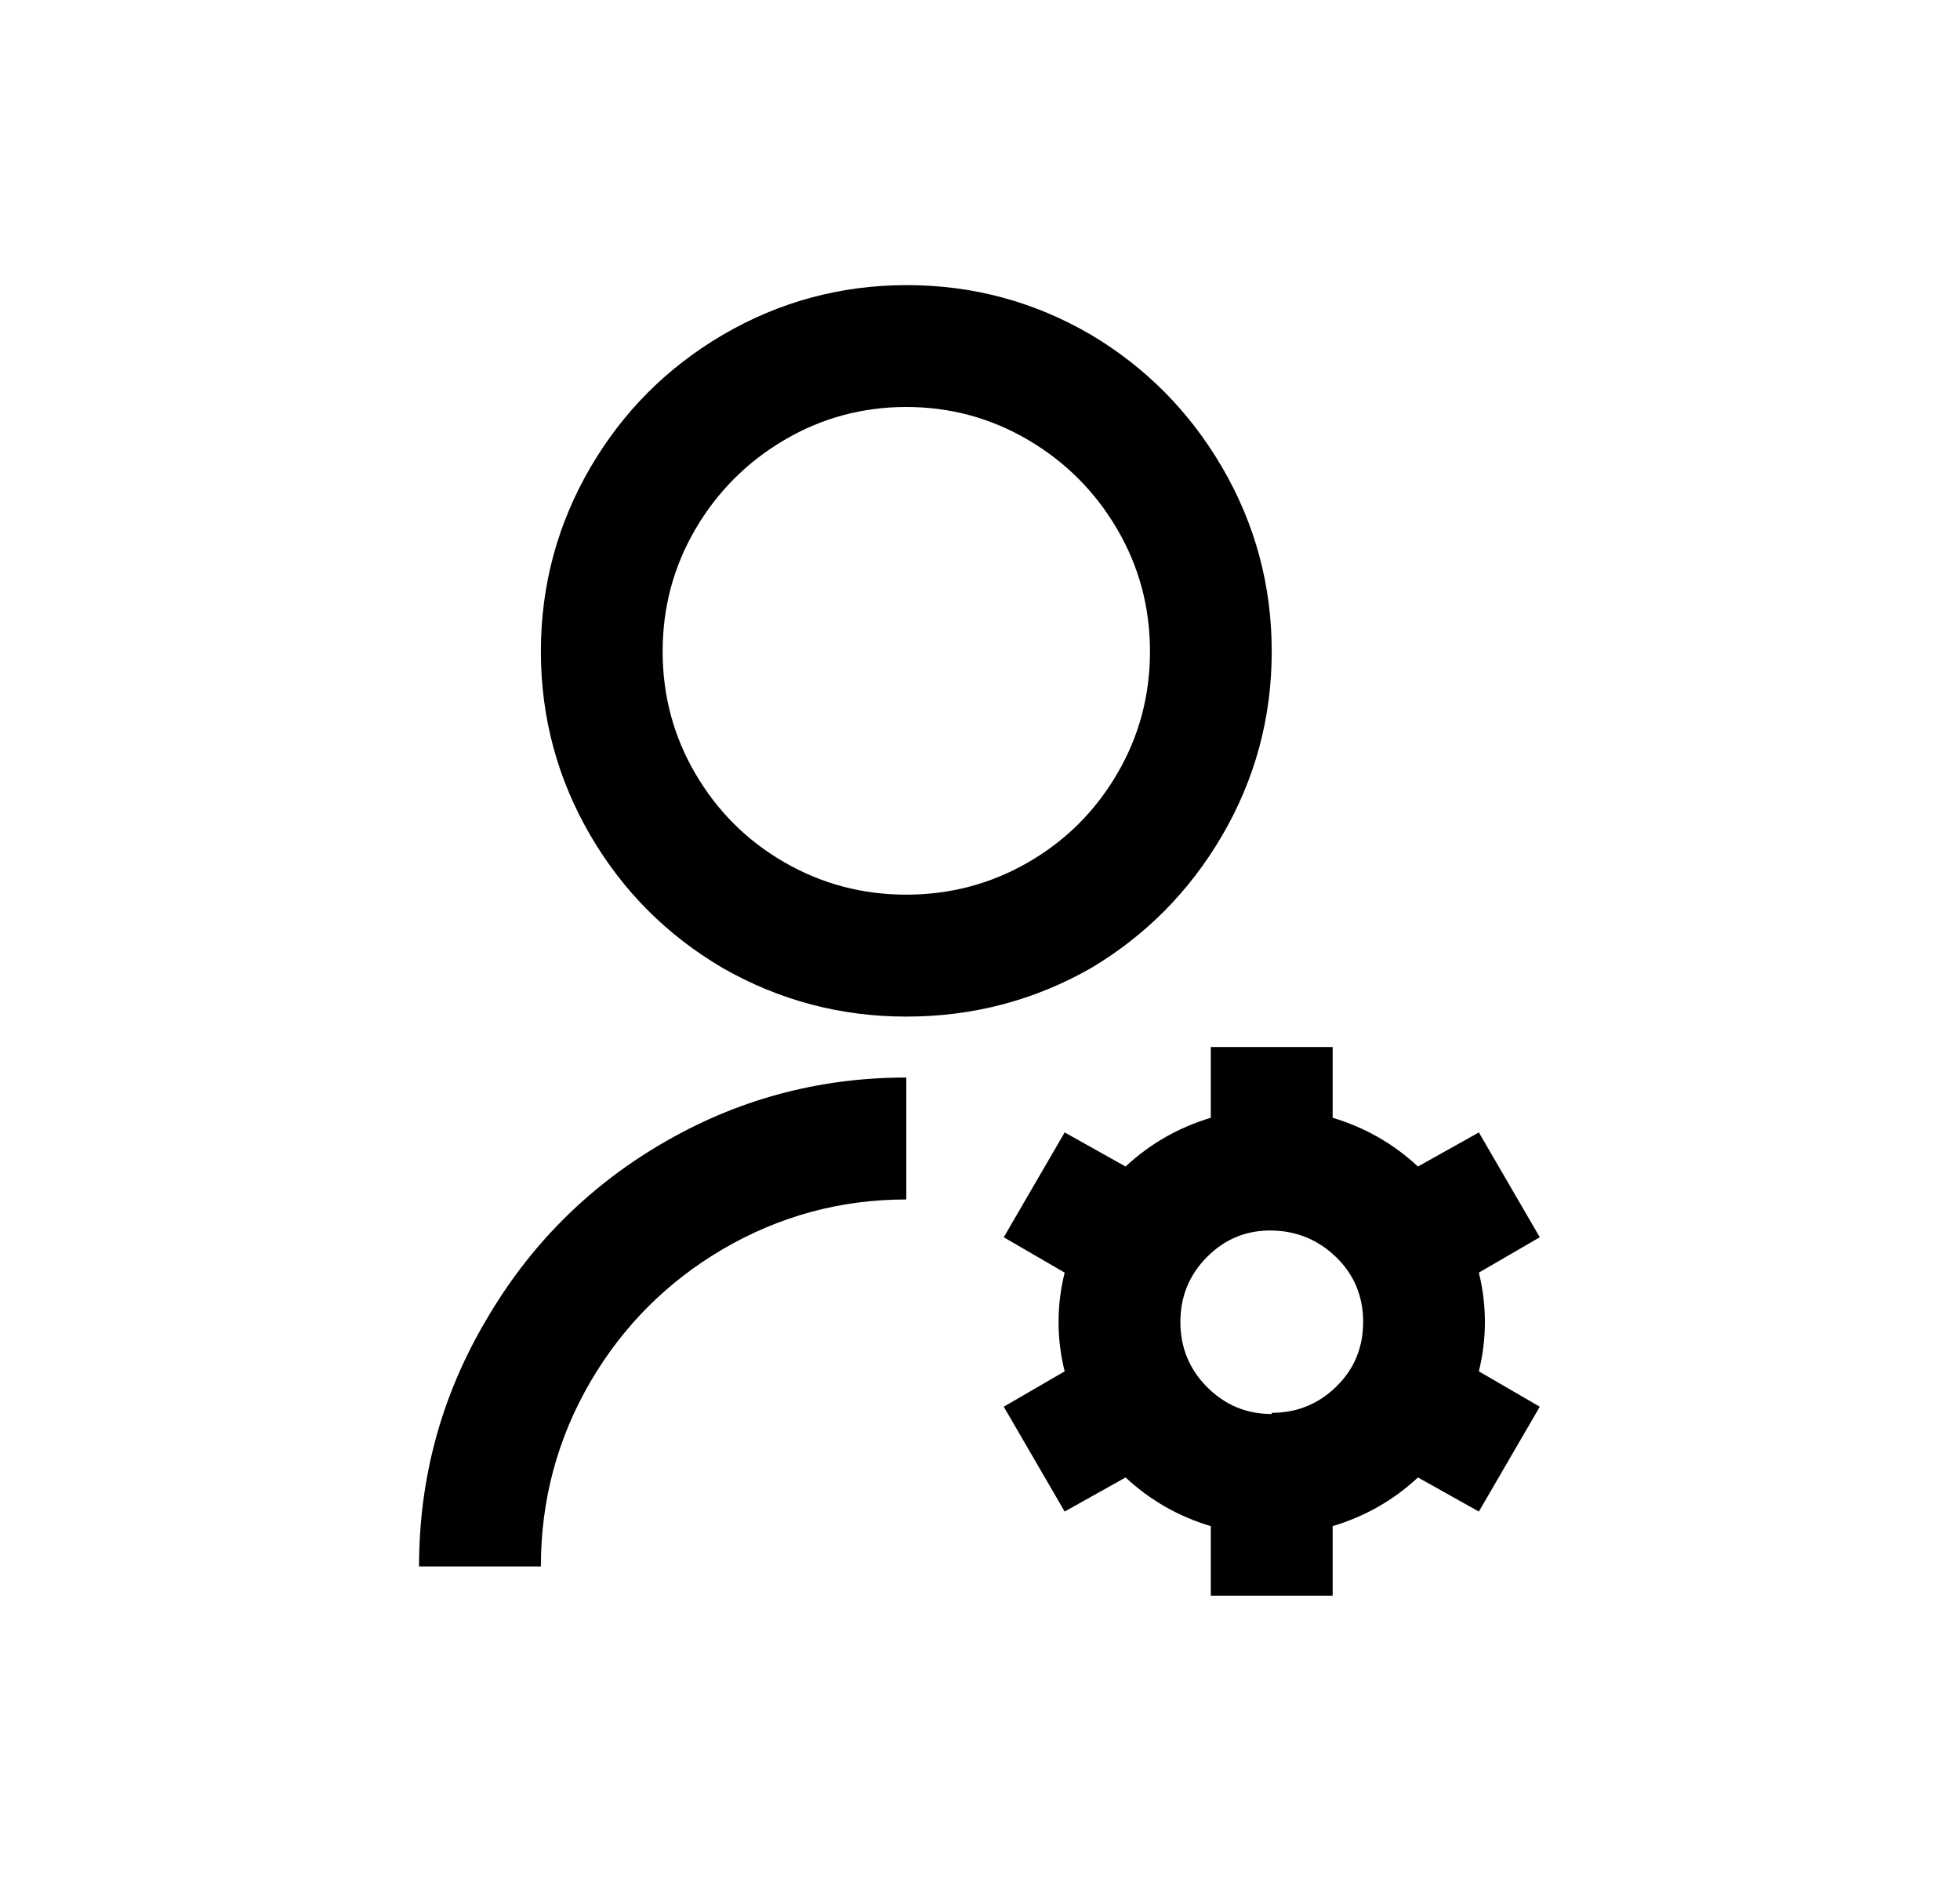 <svg width="25" height="24" viewBox="0 0 25 24" fill="none" xmlns="http://www.w3.org/2000/svg">
<path d="M11.56 13.741V15.296C10.721 15.296 9.939 15.508 9.214 15.933C8.509 16.348 7.95 16.908 7.536 17.612C7.111 18.338 6.899 19.126 6.899 19.976H5.345C5.345 18.846 5.63 17.799 6.2 16.835C6.749 15.892 7.489 15.146 8.421 14.596C9.385 14.026 10.431 13.741 11.56 13.741ZM11.56 12.964C10.721 12.964 9.939 12.757 9.214 12.342C8.509 11.927 7.95 11.368 7.536 10.663C7.111 9.937 6.899 9.152 6.899 8.308C6.899 7.463 7.111 6.678 7.536 5.952C7.95 5.247 8.509 4.688 9.214 4.273C9.939 3.848 10.723 3.636 11.568 3.636C12.412 3.636 13.197 3.848 13.922 4.273C14.616 4.688 15.17 5.247 15.584 5.952C16.009 6.678 16.221 7.463 16.221 8.308C16.221 9.152 16.009 9.937 15.584 10.663C15.17 11.368 14.616 11.927 13.922 12.342C13.197 12.757 12.409 12.964 11.56 12.964ZM11.56 11.409C12.119 11.409 12.637 11.272 13.114 10.997C13.59 10.723 13.968 10.347 14.248 9.87C14.528 9.393 14.668 8.872 14.668 8.308C14.668 7.743 14.528 7.222 14.248 6.745C13.968 6.268 13.59 5.89 13.114 5.61C12.637 5.33 12.119 5.19 11.56 5.19C11.001 5.19 10.483 5.33 10.006 5.61C9.53 5.89 9.152 6.268 8.872 6.745C8.592 7.222 8.452 7.743 8.452 8.308C8.452 8.872 8.592 9.393 8.872 9.87C9.152 10.347 9.53 10.723 10.006 10.997C10.483 11.272 11.001 11.409 11.56 11.409ZM13.58 17.488C13.528 17.281 13.502 17.071 13.502 16.858C13.502 16.646 13.528 16.436 13.58 16.229L12.803 15.778L13.58 14.441L14.357 14.876C14.668 14.586 15.03 14.379 15.444 14.254V13.352H16.998V14.254C17.412 14.379 17.775 14.586 18.086 14.876L18.863 14.441L19.64 15.778L18.863 16.229C18.914 16.436 18.94 16.646 18.94 16.858C18.94 17.071 18.914 17.281 18.863 17.488L19.64 17.939L18.863 19.276L18.086 18.841C17.775 19.131 17.412 19.338 16.998 19.462V20.349H15.444V19.462C15.03 19.338 14.668 19.131 14.357 18.841L13.58 19.276L12.803 17.939L13.58 17.488ZM16.221 18.017C16.542 18.017 16.817 17.905 17.045 17.682C17.273 17.459 17.387 17.185 17.387 16.858C17.387 16.532 17.273 16.257 17.045 16.034C16.817 15.812 16.542 15.697 16.221 15.692C15.9 15.687 15.626 15.799 15.398 16.027C15.17 16.255 15.056 16.532 15.056 16.858C15.056 17.185 15.17 17.462 15.398 17.69C15.626 17.918 15.9 18.032 16.221 18.032V18.017Z" fill="current"/>
</svg>
